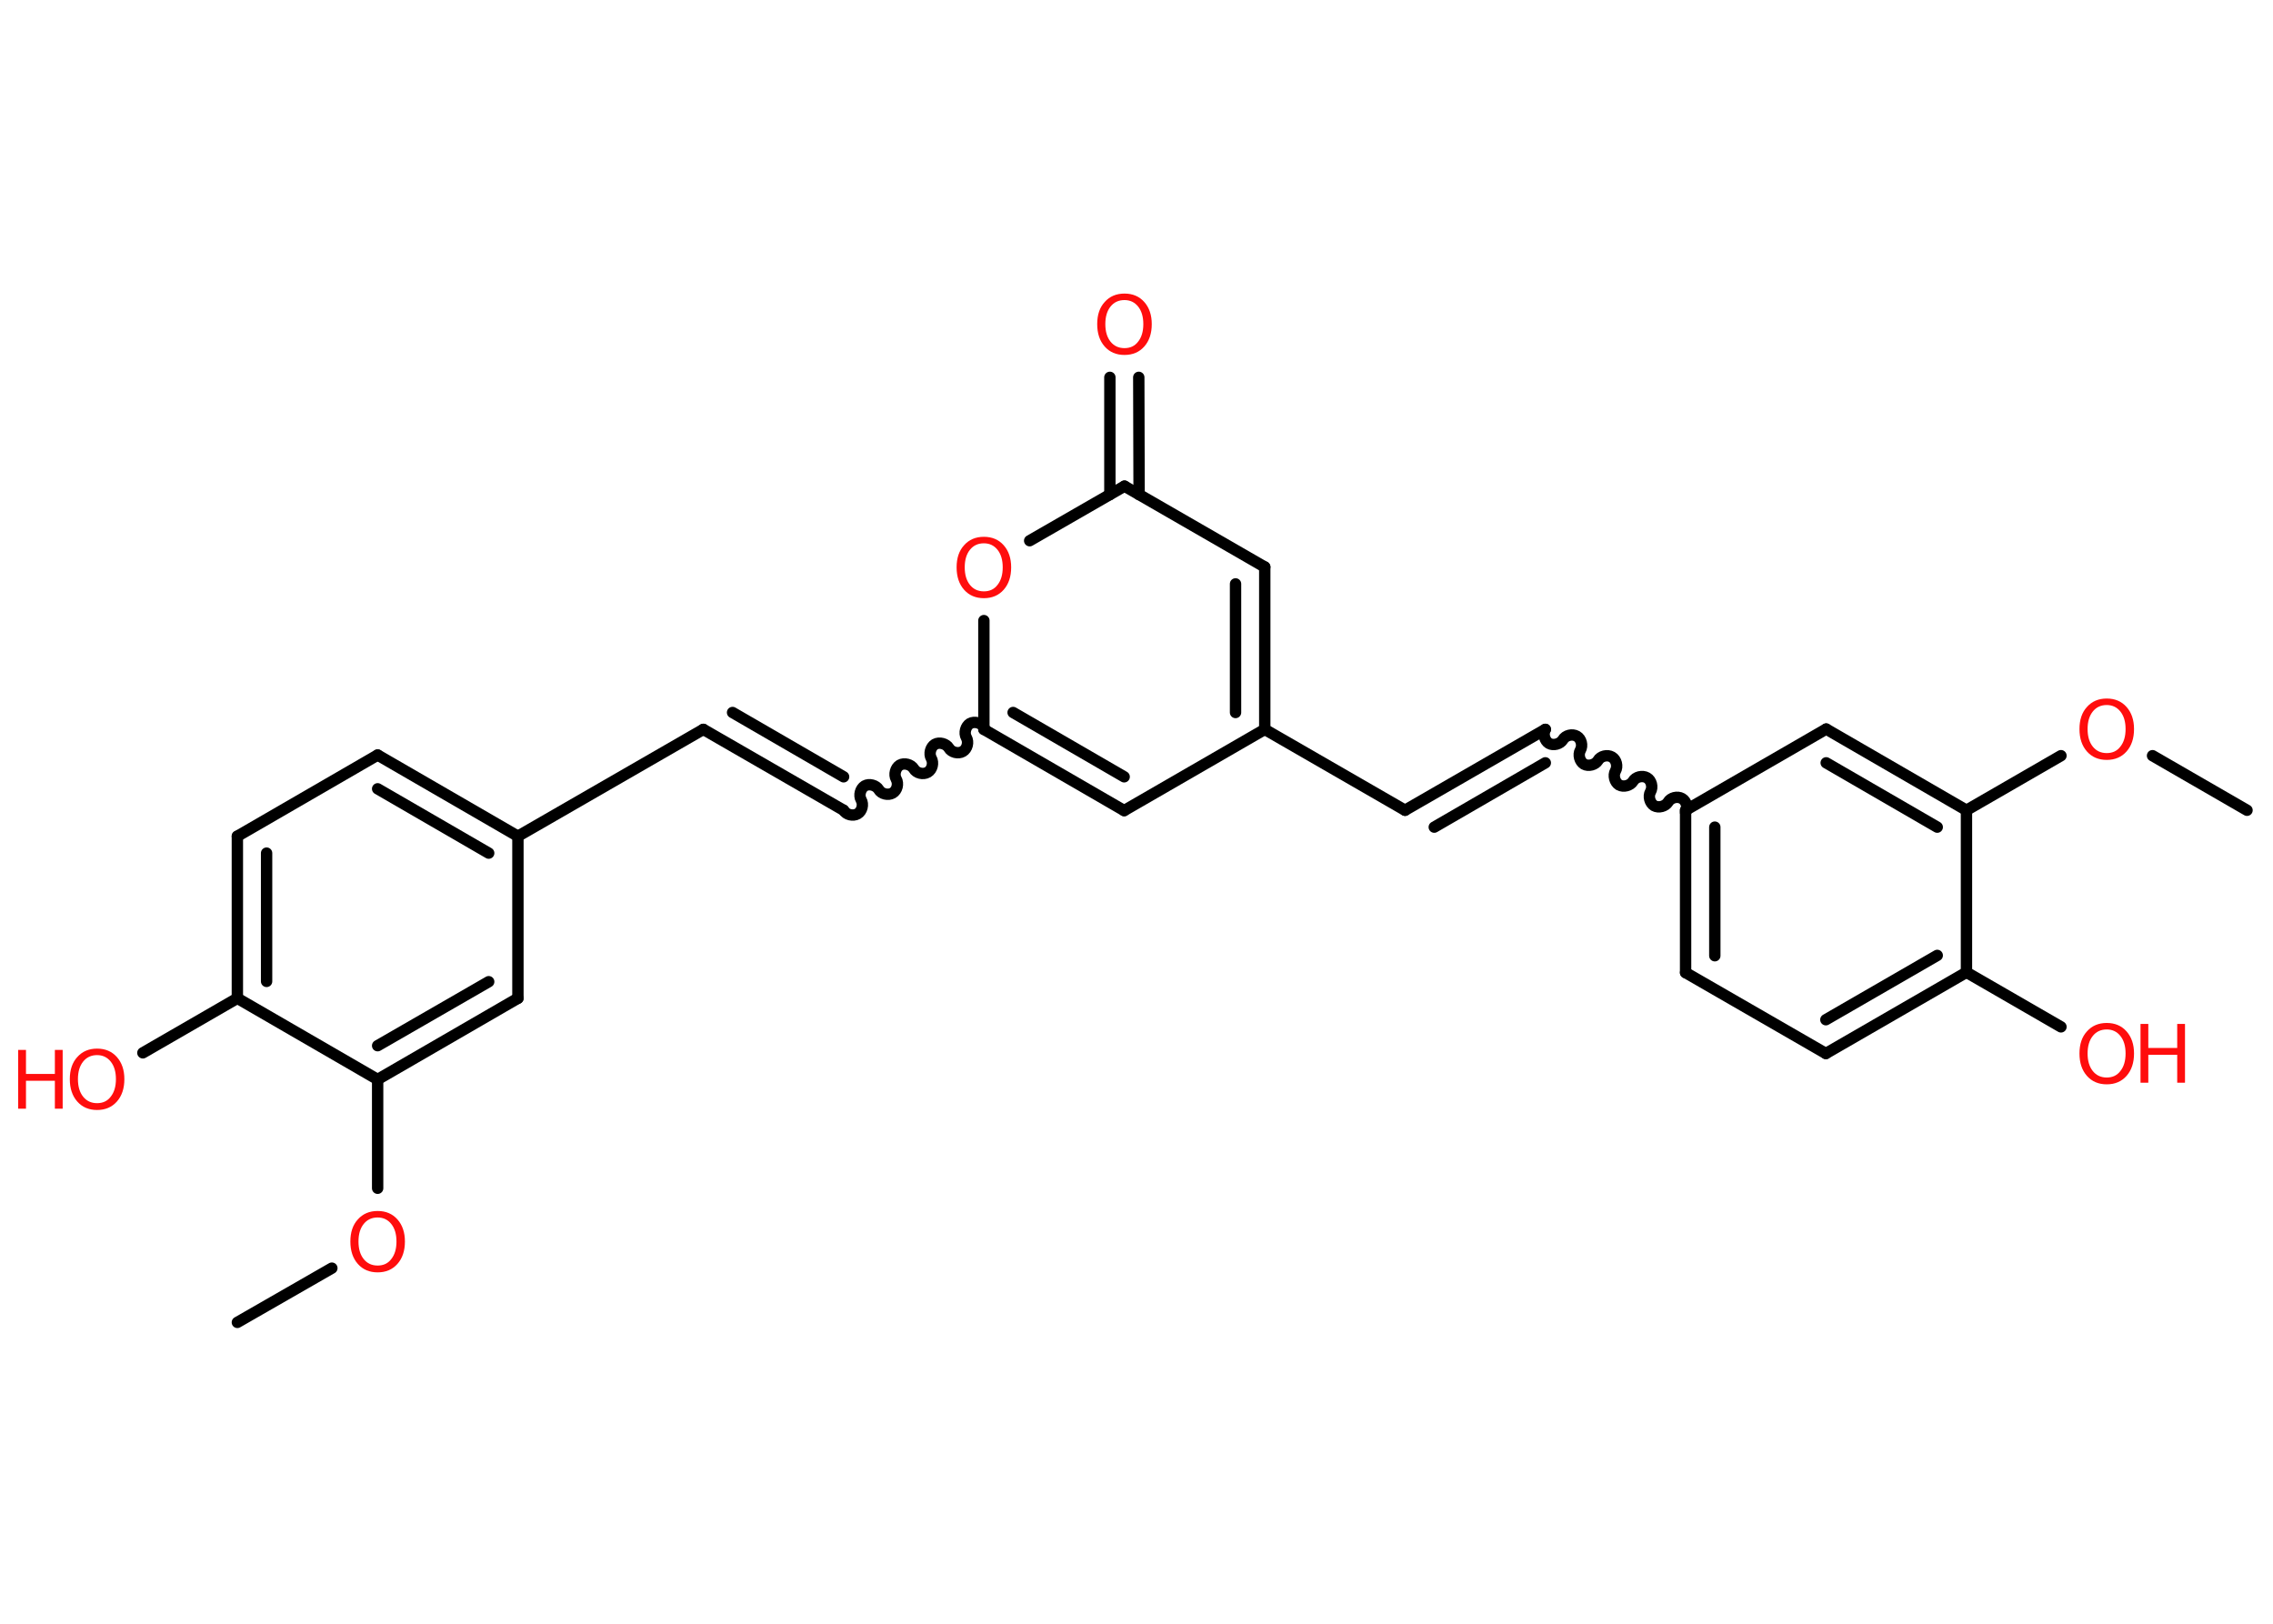<?xml version='1.0' encoding='UTF-8'?>
<!DOCTYPE svg PUBLIC "-//W3C//DTD SVG 1.1//EN" "http://www.w3.org/Graphics/SVG/1.1/DTD/svg11.dtd">
<svg version='1.2' xmlns='http://www.w3.org/2000/svg' xmlns:xlink='http://www.w3.org/1999/xlink' width='70.0mm' height='50.0mm' viewBox='0 0 70.0 50.0'>
  <desc>Generated by the Chemistry Development Kit (http://github.com/cdk)</desc>
  <g stroke-linecap='round' stroke-linejoin='round' stroke='#000000' stroke-width='.35' fill='#FF0D0D'>
    <rect x='.0' y='.0' width='70.0' height='50.0' fill='#FFFFFF' stroke='none'/>
    <g id='mol1' class='mol'>
      <line id='mol1bnd1' class='bond' x1='69.2' y1='24.95' x2='66.29' y2='23.27'/>
      <line id='mol1bnd2' class='bond' x1='63.47' y1='23.27' x2='60.56' y2='24.95'/>
      <g id='mol1bnd3' class='bond'>
        <line x1='60.56' y1='24.95' x2='56.24' y2='22.45'/>
        <line x1='59.66' y1='25.47' x2='56.24' y2='23.49'/>
      </g>
      <line id='mol1bnd4' class='bond' x1='56.24' y1='22.45' x2='51.91' y2='24.95'/>
      <path id='mol1bnd5' class='bond' d='M47.59 22.46c-.08 .14 -.02 .35 .11 .43c.14 .08 .35 .02 .43 -.11c.08 -.14 .29 -.19 .43 -.11c.14 .08 .19 .29 .11 .43c-.08 .14 -.02 .35 .11 .43c.14 .08 .35 .02 .43 -.11c.08 -.14 .29 -.19 .43 -.11c.14 .08 .19 .29 .11 .43c-.08 .14 -.02 .35 .11 .43c.14 .08 .35 .02 .43 -.11c.08 -.14 .29 -.19 .43 -.11c.14 .08 .19 .29 .11 .43c-.08 .14 -.02 .35 .11 .43c.14 .08 .35 .02 .43 -.11c.08 -.14 .29 -.19 .43 -.11c.14 .08 .19 .29 .11 .43' fill='none' stroke='#000000' stroke-width='.35'/>
      <g id='mol1bnd6' class='bond'>
        <line x1='47.59' y1='22.46' x2='43.27' y2='24.95'/>
        <line x1='47.59' y1='23.49' x2='44.17' y2='25.47'/>
      </g>
      <line id='mol1bnd7' class='bond' x1='43.27' y1='24.95' x2='38.95' y2='22.46'/>
      <line id='mol1bnd8' class='bond' x1='38.95' y1='22.46' x2='34.62' y2='24.96'/>
      <g id='mol1bnd9' class='bond'>
        <line x1='30.3' y1='22.46' x2='34.62' y2='24.96'/>
        <line x1='31.2' y1='21.94' x2='34.62' y2='23.92'/>
      </g>
      <path id='mol1bnd10' class='bond' d='M25.98 24.95c.08 .14 .29 .19 .43 .11c.14 -.08 .19 -.29 .11 -.43c-.08 -.14 -.02 -.35 .11 -.43c.14 -.08 .35 -.02 .43 .11c.08 .14 .29 .19 .43 .11c.14 -.08 .19 -.29 .11 -.43c-.08 -.14 -.02 -.35 .11 -.43c.14 -.08 .35 -.02 .43 .11c.08 .14 .29 .19 .43 .11c.14 -.08 .19 -.29 .11 -.43c-.08 -.14 -.02 -.35 .11 -.43c.14 -.08 .35 -.02 .43 .11c.08 .14 .29 .19 .43 .11c.14 -.08 .19 -.29 .11 -.43c-.08 -.14 -.02 -.35 .11 -.43c.14 -.08 .35 -.02 .43 .11' fill='none' stroke='#000000' stroke-width='.35'/>
      <g id='mol1bnd11' class='bond'>
        <line x1='25.98' y1='24.95' x2='21.66' y2='22.46'/>
        <line x1='25.98' y1='23.92' x2='22.56' y2='21.94'/>
      </g>
      <line id='mol1bnd12' class='bond' x1='21.66' y1='22.46' x2='15.95' y2='25.75'/>
      <g id='mol1bnd13' class='bond'>
        <line x1='15.95' y1='25.75' x2='11.63' y2='23.25'/>
        <line x1='15.05' y1='26.27' x2='11.63' y2='24.29'/>
      </g>
      <line id='mol1bnd14' class='bond' x1='11.63' y1='23.25' x2='7.31' y2='25.75'/>
      <g id='mol1bnd15' class='bond'>
        <line x1='7.31' y1='25.75' x2='7.31' y2='30.74'/>
        <line x1='8.21' y1='26.27' x2='8.21' y2='30.22'/>
      </g>
      <line id='mol1bnd16' class='bond' x1='7.31' y1='30.74' x2='4.4' y2='32.42'/>
      <line id='mol1bnd17' class='bond' x1='7.31' y1='30.74' x2='11.63' y2='33.24'/>
      <line id='mol1bnd18' class='bond' x1='11.63' y1='33.24' x2='11.63' y2='36.59'/>
      <line id='mol1bnd19' class='bond' x1='10.22' y1='39.05' x2='7.31' y2='40.72'/>
      <g id='mol1bnd20' class='bond'>
        <line x1='11.63' y1='33.24' x2='15.95' y2='30.74'/>
        <line x1='11.63' y1='32.2' x2='15.05' y2='30.23'/>
      </g>
      <line id='mol1bnd21' class='bond' x1='15.95' y1='25.75' x2='15.95' y2='30.74'/>
      <line id='mol1bnd22' class='bond' x1='30.3' y1='22.46' x2='30.3' y2='19.11'/>
      <line id='mol1bnd23' class='bond' x1='31.71' y1='16.65' x2='34.63' y2='14.97'/>
      <g id='mol1bnd24' class='bond'>
        <line x1='34.18' y1='15.23' x2='34.18' y2='11.62'/>
        <line x1='35.08' y1='15.23' x2='35.07' y2='11.62'/>
      </g>
      <line id='mol1bnd25' class='bond' x1='34.63' y1='14.97' x2='38.95' y2='17.46'/>
      <g id='mol1bnd26' class='bond'>
        <line x1='38.95' y1='22.46' x2='38.95' y2='17.46'/>
        <line x1='38.05' y1='21.94' x2='38.05' y2='17.98'/>
      </g>
      <g id='mol1bnd27' class='bond'>
        <line x1='51.91' y1='24.95' x2='51.91' y2='29.95'/>
        <line x1='52.81' y1='25.47' x2='52.81' y2='29.43'/>
      </g>
      <line id='mol1bnd28' class='bond' x1='51.91' y1='29.95' x2='56.23' y2='32.44'/>
      <g id='mol1bnd29' class='bond'>
        <line x1='56.23' y1='32.44' x2='60.56' y2='29.94'/>
        <line x1='56.23' y1='31.4' x2='59.66' y2='29.42'/>
      </g>
      <line id='mol1bnd30' class='bond' x1='60.56' y1='24.95' x2='60.56' y2='29.94'/>
      <line id='mol1bnd31' class='bond' x1='60.56' y1='29.94' x2='63.47' y2='31.62'/>
      <path id='mol1atm2' class='atom' d='M64.88 21.71q-.27 .0 -.43 .2q-.16 .2 -.16 .54q.0 .34 .16 .54q.16 .2 .43 .2q.27 .0 .42 -.2q.16 -.2 .16 -.54q.0 -.34 -.16 -.54q-.16 -.2 -.42 -.2zM64.88 21.51q.38 .0 .61 .26q.23 .26 .23 .68q.0 .43 -.23 .69q-.23 .26 -.61 .26q-.38 .0 -.61 -.26q-.23 -.26 -.23 -.69q.0 -.43 .23 -.68q.23 -.26 .61 -.26z' stroke='none'/>
      <g id='mol1atm17' class='atom'>
        <path d='M2.99 32.49q-.27 .0 -.43 .2q-.16 .2 -.16 .54q.0 .34 .16 .54q.16 .2 .43 .2q.27 .0 .42 -.2q.16 -.2 .16 -.54q.0 -.34 -.16 -.54q-.16 -.2 -.42 -.2zM2.99 32.29q.38 .0 .61 .26q.23 .26 .23 .68q.0 .43 -.23 .69q-.23 .26 -.61 .26q-.38 .0 -.61 -.26q-.23 -.26 -.23 -.69q.0 -.43 .23 -.68q.23 -.26 .61 -.26z' stroke='none'/>
        <path d='M.56 32.33h.24v.74h.89v-.74h.24v1.81h-.24v-.86h-.89v.86h-.24v-1.81z' stroke='none'/>
      </g>
      <path id='mol1atm19' class='atom' d='M11.63 37.49q-.27 .0 -.43 .2q-.16 .2 -.16 .54q.0 .34 .16 .54q.16 .2 .43 .2q.27 .0 .42 -.2q.16 -.2 .16 -.54q.0 -.34 -.16 -.54q-.16 -.2 -.42 -.2zM11.63 37.29q.38 .0 .61 .26q.23 .26 .23 .68q.0 .43 -.23 .69q-.23 .26 -.61 .26q-.38 .0 -.61 -.26q-.23 -.26 -.23 -.69q.0 -.43 .23 -.68q.23 -.26 .61 -.26z' stroke='none'/>
      <path id='mol1atm22' class='atom' d='M30.3 16.73q-.27 .0 -.43 .2q-.16 .2 -.16 .54q.0 .34 .16 .54q.16 .2 .43 .2q.27 .0 .42 -.2q.16 -.2 .16 -.54q.0 -.34 -.16 -.54q-.16 -.2 -.42 -.2zM30.3 16.53q.38 .0 .61 .26q.23 .26 .23 .68q.0 .43 -.23 .69q-.23 .26 -.61 .26q-.38 .0 -.61 -.26q-.23 -.26 -.23 -.69q.0 -.43 .23 -.68q.23 -.26 .61 -.26z' stroke='none'/>
      <path id='mol1atm24' class='atom' d='M34.63 9.24q-.27 .0 -.43 .2q-.16 .2 -.16 .54q.0 .34 .16 .54q.16 .2 .43 .2q.27 .0 .42 -.2q.16 -.2 .16 -.54q.0 -.34 -.16 -.54q-.16 -.2 -.42 -.2zM34.63 9.04q.38 .0 .61 .26q.23 .26 .23 .68q.0 .43 -.23 .69q-.23 .26 -.61 .26q-.38 .0 -.61 -.26q-.23 -.26 -.23 -.69q.0 -.43 .23 -.68q.23 -.26 .61 -.26z' stroke='none'/>
      <g id='mol1atm29' class='atom'>
        <path d='M64.88 31.7q-.27 .0 -.43 .2q-.16 .2 -.16 .54q.0 .34 .16 .54q.16 .2 .43 .2q.27 .0 .42 -.2q.16 -.2 .16 -.54q.0 -.34 -.16 -.54q-.16 -.2 -.42 -.2zM64.88 31.5q.38 .0 .61 .26q.23 .26 .23 .68q.0 .43 -.23 .69q-.23 .26 -.61 .26q-.38 .0 -.61 -.26q-.23 -.26 -.23 -.69q.0 -.43 .23 -.68q.23 -.26 .61 -.26z' stroke='none'/>
        <path d='M65.92 31.53h.24v.74h.89v-.74h.24v1.81h-.24v-.86h-.89v.86h-.24v-1.81z' stroke='none'/>
      </g>
    </g>
  </g>
</svg>

